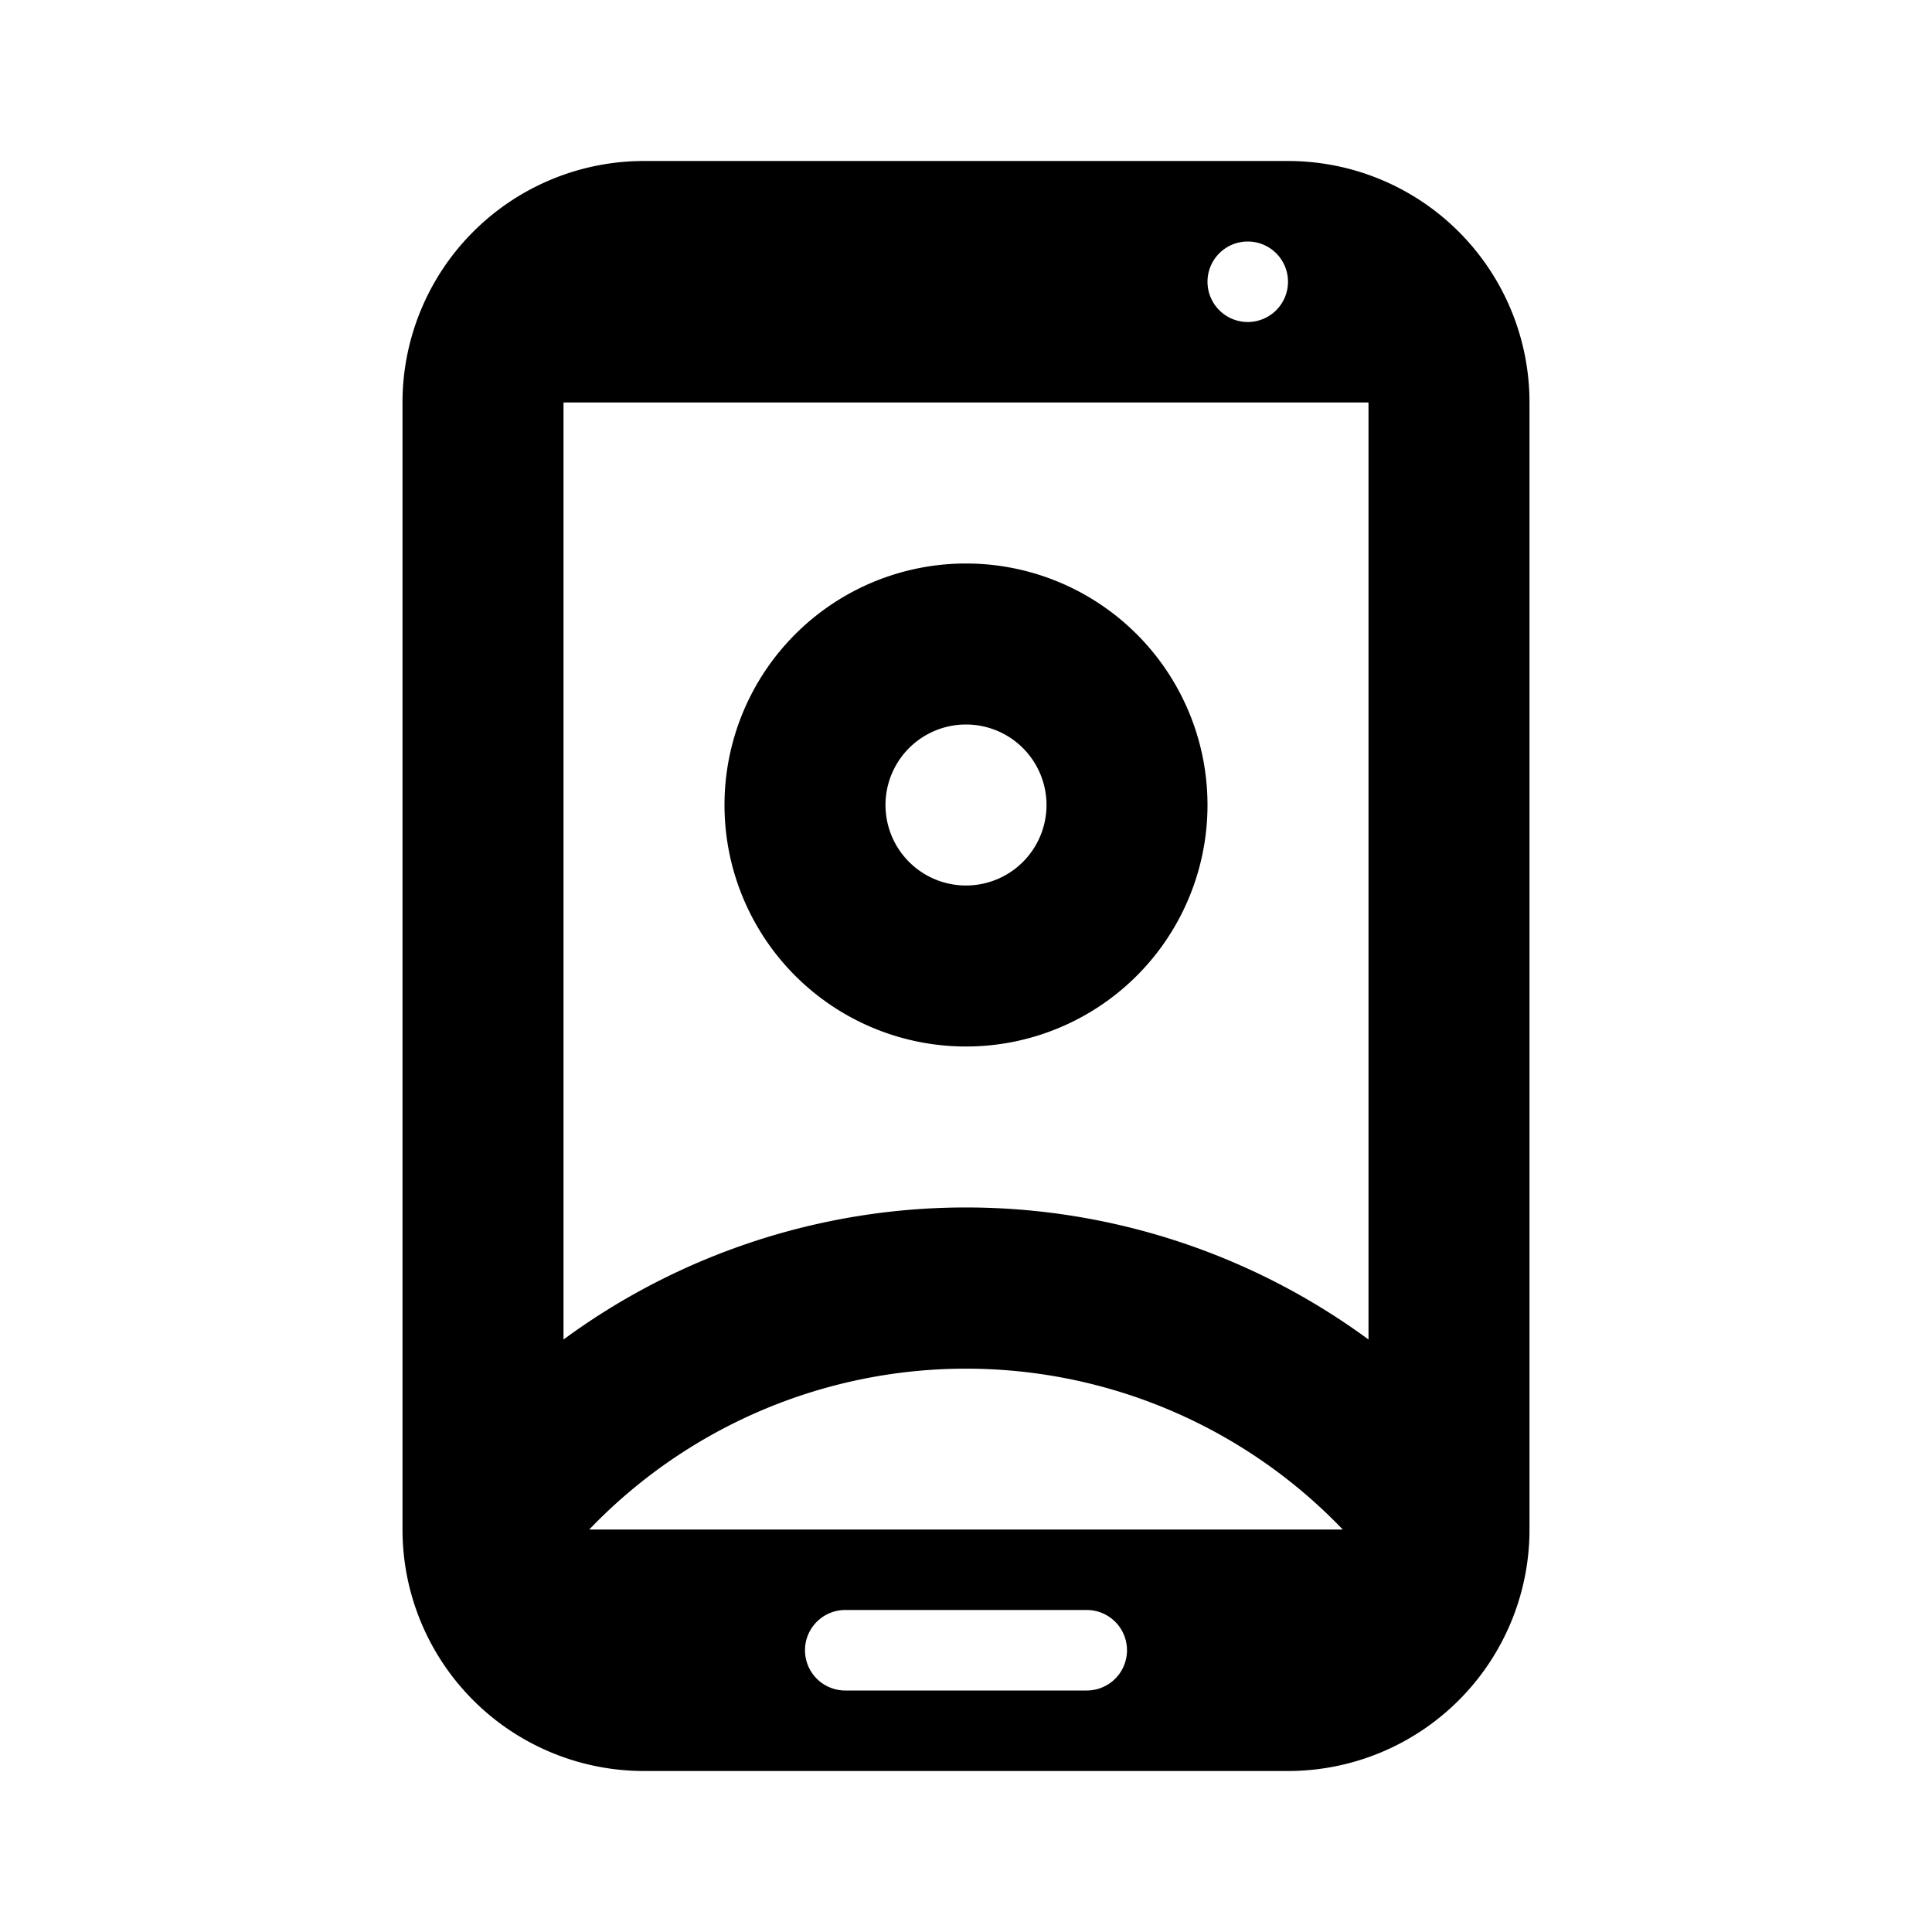 <svg id="Layer_1" data-name="Layer 1" xmlns="http://www.w3.org/2000/svg" viewBox="0 0 24 24"><title>Camera Front</title><path d="M12,13a3,3,0,1,0-3-3A3,3,0,0,0,12,13Zm0-4a1,1,0,1,1-1,1A1,1,0,0,1,12,9ZM5,18.68V19H5a3,3,0,0,0,3,3h8a3,3,0,0,0,3-3V5a3,3,0,0,0-3-3H8A3,3,0,0,0,5,5ZM13.5,21h-3a.5.5,0,0,1,0-1h3a.5.5,0,0,1,0,1ZM7.32,19a6.48,6.48,0,0,1,9.36,0ZM15.5,3a.5.5,0,1,1-.5.5A.5.5,0,0,1,15.5,3ZM17,5V16.64a8.44,8.44,0,0,0-10,0V5Z"/></svg>